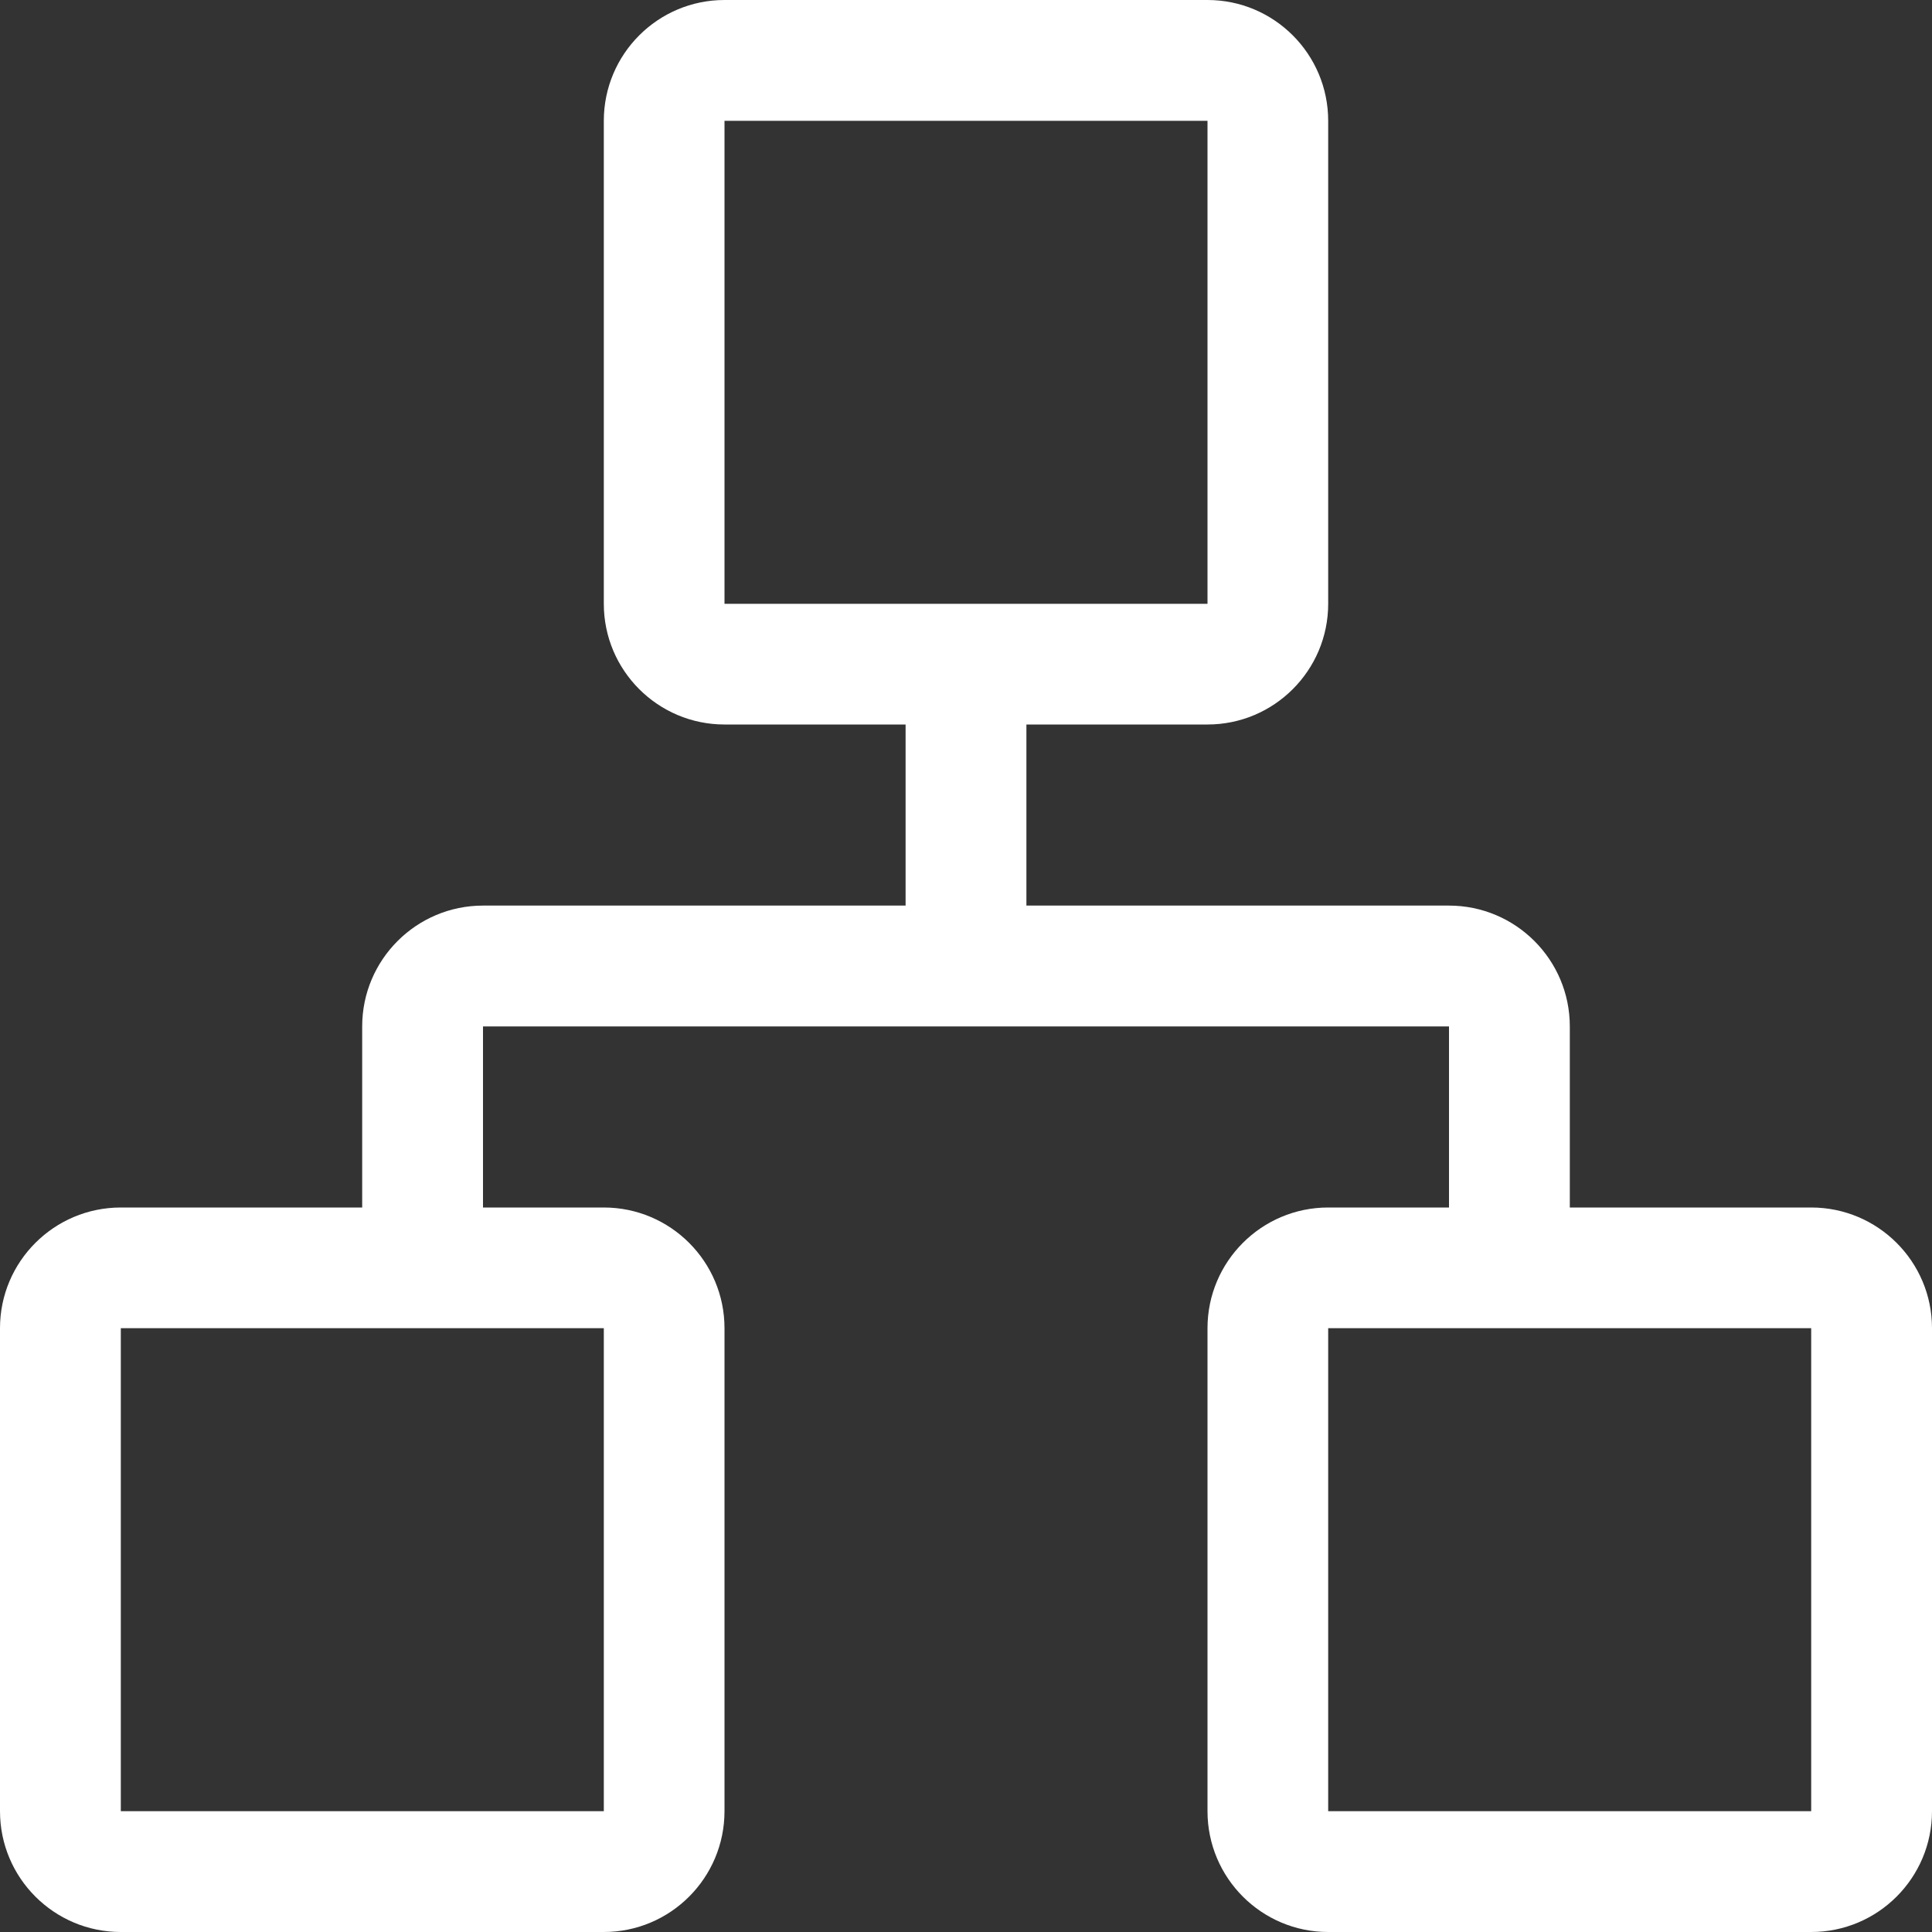 <?xml version="1.0" encoding="UTF-8"?>
<svg width="15px" height="15px" viewBox="0 0 15 15" version="1.1" xmlns="http://www.w3.org/2000/svg" xmlns:xlink="http://www.w3.org/1999/xlink">
    <rect x="0" y="0" width="15" height="15" fill="#333333" stroke="none"/>
    <!-- Generator: Sketch 57.1 (83088) - https://sketch.com -->
    <title>形状@2x</title>
    <desc>Created with Sketch.</desc>
    <g id="V2.1正式版" stroke="none" stroke-width="1" fill="none" fill-rule="evenodd">
        <g id="账号管理" transform="translate(-32, -144)" fill="#FFFFFF" fill-rule="nonzero">
            <g id="编组-4-&lt;v8&gt;" transform="translate(0, 72)">
                <g id="编组备份" transform="translate(0, 56)">
                    <g id="组织机构" transform="translate(32, 16)">
                        <path d="M14.062,9.375 L12.188,9.375 L12.188,7.969 C12.188,7.451 11.767,7.031 11.25,7.031 L7.969,7.031 L7.969,5.625 L9.375,5.625 C9.892,5.625 10.312,5.205 10.312,4.688 L10.312,0.938 C10.312,0.42 9.892,0 9.375,0 L5.625,0 C5.108,0 4.688,0.42 4.688,0.938 L4.688,4.688 C4.688,5.205 5.108,5.625 5.625,5.625 L7.031,5.625 L7.031,7.031 L3.75,7.031 C3.233,7.031 2.812,7.451 2.812,7.969 L2.812,9.375 L0.938,9.375 C0.42,9.375 0,9.795 0,10.312 L0,14.062 C0,14.58 0.42,15 0.938,15 L4.688,15 C5.205,15 5.625,14.58 5.625,14.062 L5.625,10.312 C5.625,9.795 5.205,9.375 4.688,9.375 L3.75,9.375 L3.75,7.969 L11.25,7.969 L11.25,9.375 L10.312,9.375 C9.795,9.375 9.375,9.795 9.375,10.312 L9.375,14.062 C9.375,14.58 9.795,15 10.312,15 L14.062,15 C14.58,15 15,14.58 15,14.062 L15,10.312 C15,9.795 14.58,9.375 14.062,9.375 Z M5.625,4.688 L5.625,0.938 L9.375,0.938 L9.375,4.688 L5.625,4.688 Z M4.688,10.312 L4.688,14.062 L0.938,14.062 L0.938,10.312 L4.688,10.312 Z M14.062,14.062 L10.312,14.062 L10.312,10.312 L14.062,10.312 L14.062,14.062 Z" id="形状"></path>
                    </g>
                </g>
            </g>
        </g>
    </g>
</svg>
